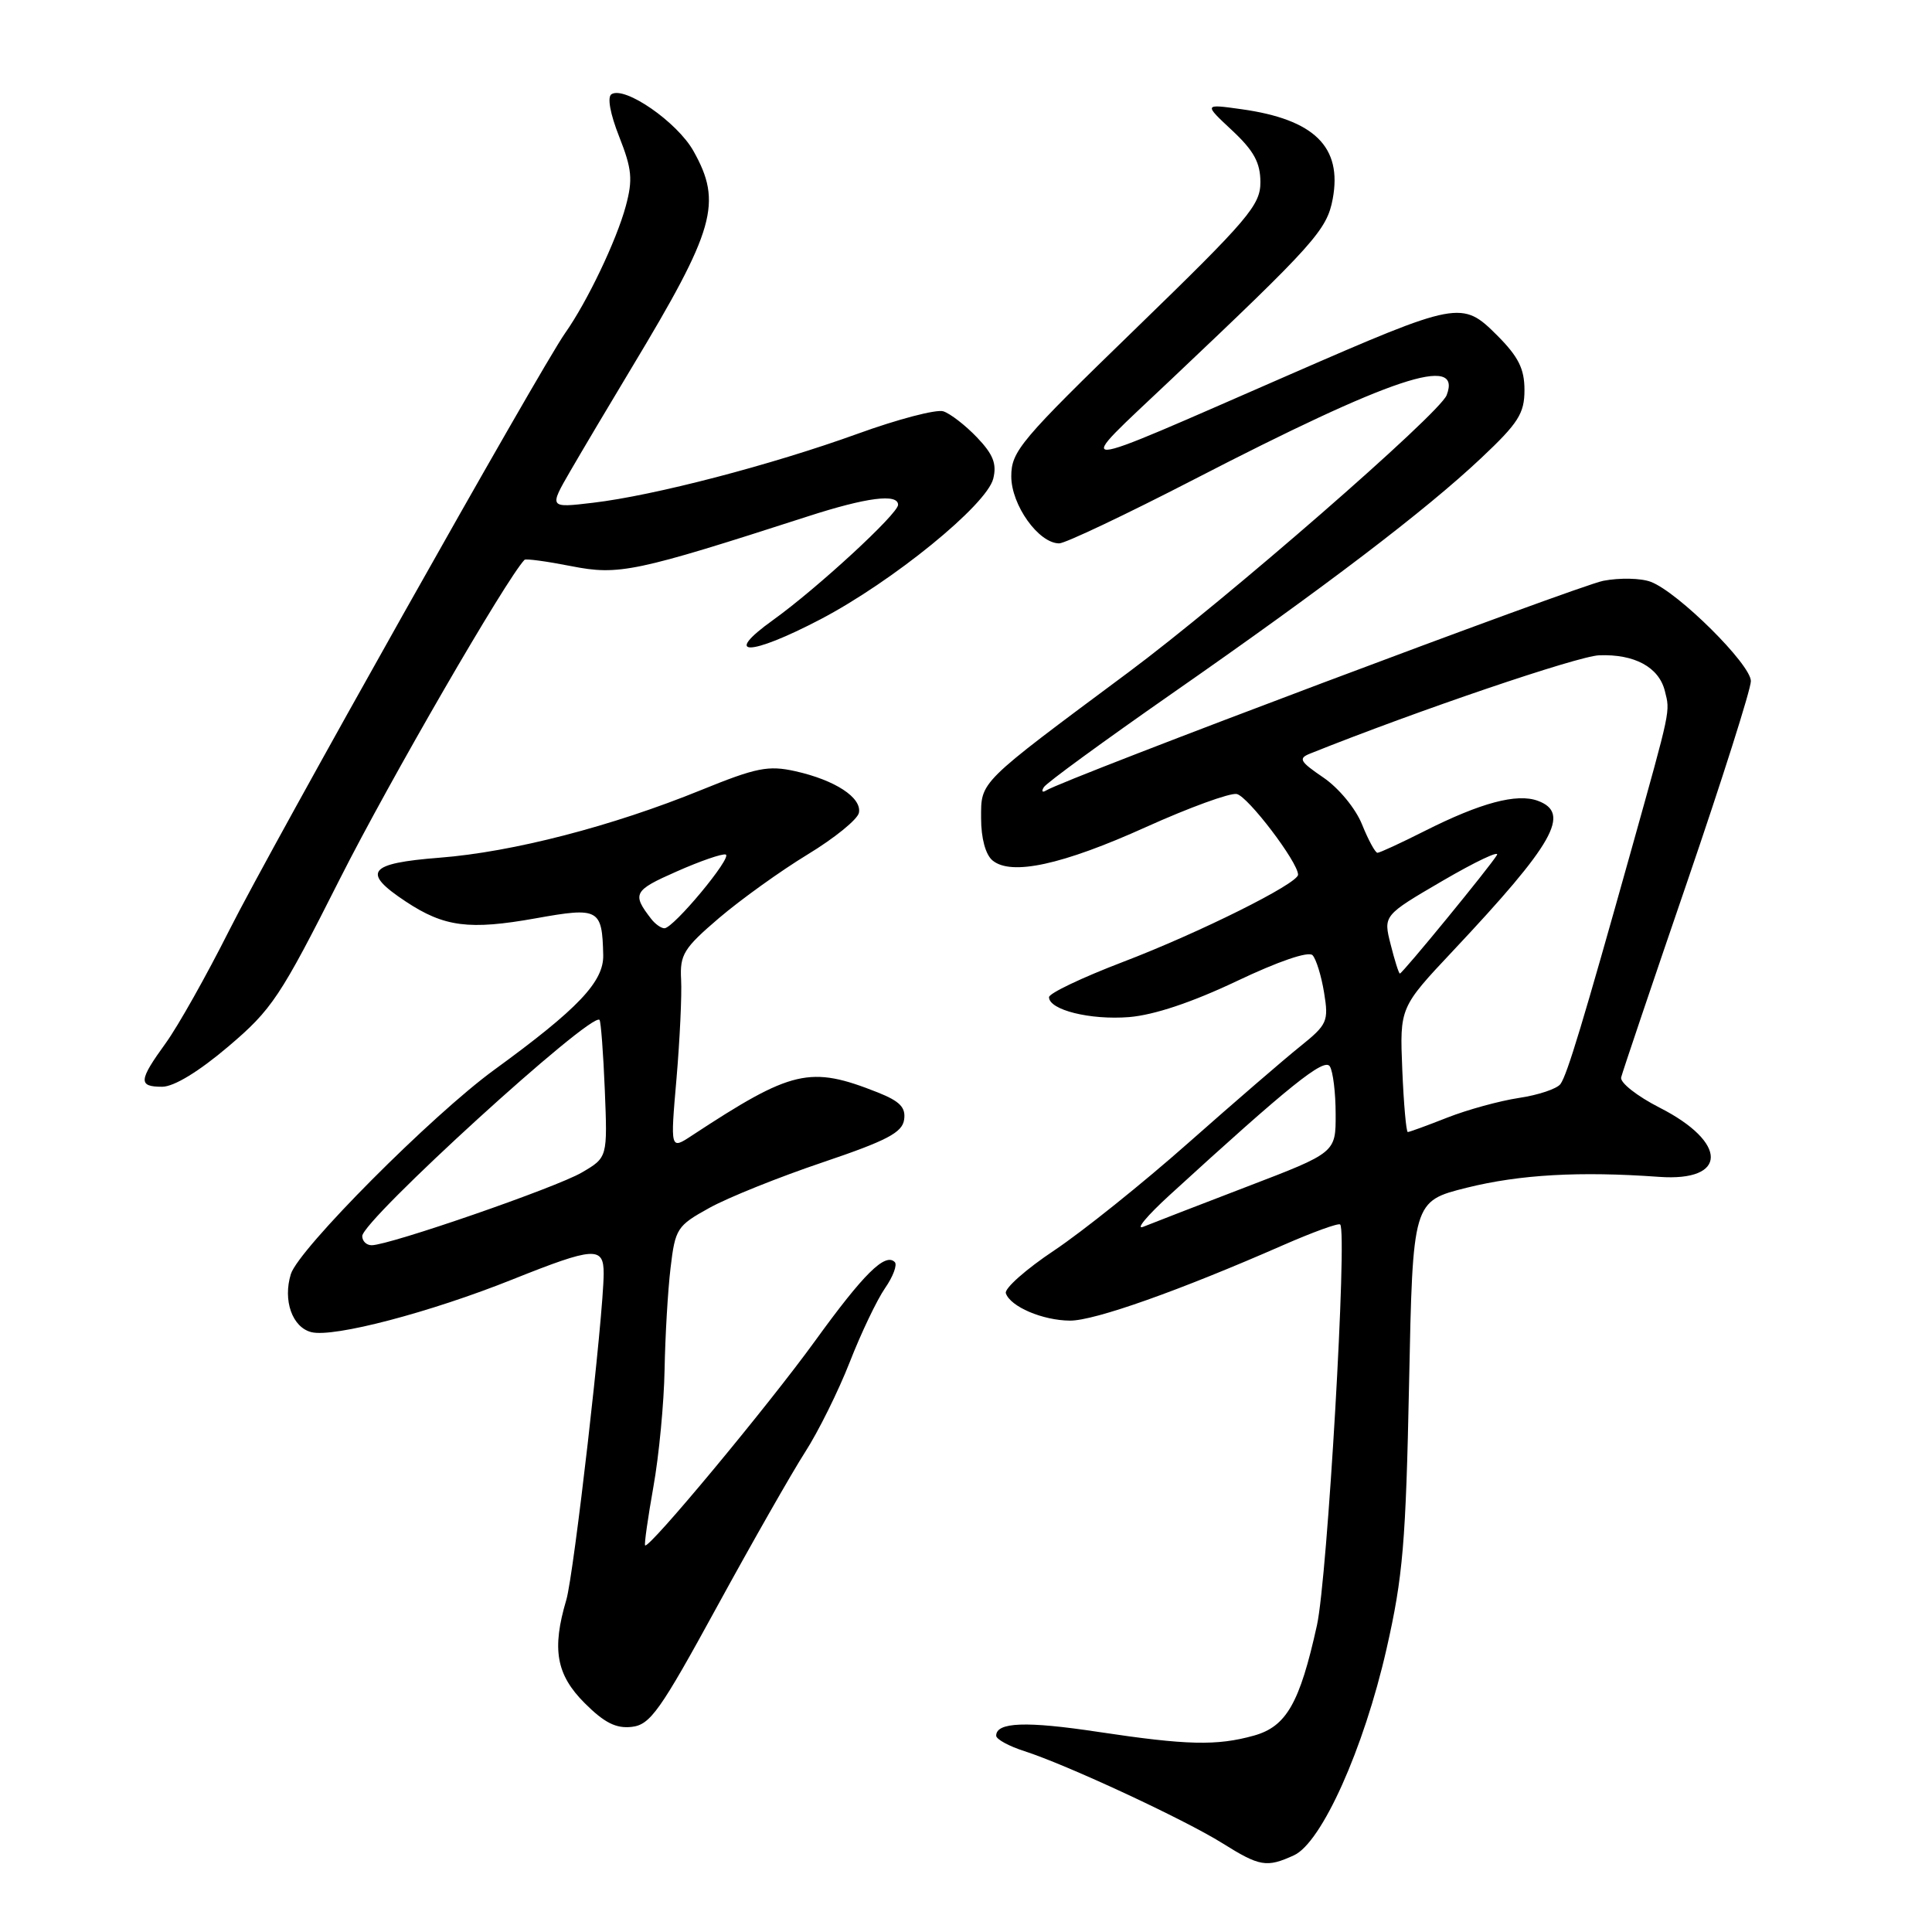 <?xml version="1.0" encoding="UTF-8" standalone="no"?>
<!DOCTYPE svg PUBLIC "-//W3C//DTD SVG 1.1//EN" "http://www.w3.org/Graphics/SVG/1.1/DTD/svg11.dtd" >
<svg xmlns="http://www.w3.org/2000/svg" xmlns:xlink="http://www.w3.org/1999/xlink" version="1.1" viewBox="0 0 256 256">
 <g >
 <path fill="currentColor"
d=" M 171.45 245.84 C 175.13 244.16 180.71 231.73 183.72 218.50 C 185.90 208.92 186.28 204.39 186.71 183.33 C 187.20 159.17 187.20 159.17 194.35 157.38 C 201.39 155.63 209.32 155.18 219.84 155.94 C 228.95 156.60 228.98 151.38 219.89 146.76 C 216.93 145.25 214.64 143.45 214.81 142.76 C 214.98 142.07 218.91 130.41 223.56 116.85 C 228.20 103.29 232.00 91.32 232.00 90.25 C 232.00 88.04 222.36 78.47 218.75 77.10 C 217.45 76.60 214.61 76.54 212.44 76.96 C 209.08 77.61 141.17 103.16 138.60 104.75 C 138.10 105.06 137.97 104.85 138.32 104.30 C 138.66 103.74 146.27 98.19 155.22 91.95 C 175.72 77.67 188.89 67.64 196.25 60.71 C 201.19 56.06 202.00 54.79 202.00 51.68 C 202.00 48.86 201.20 47.27 198.38 44.44 C 193.73 39.80 193.27 39.88 170.93 49.62 C 140.63 62.83 141.99 62.77 155.15 50.31 C 174.17 32.31 175.82 30.47 176.59 26.37 C 177.88 19.47 174.17 15.82 164.50 14.47 C 159.50 13.77 159.50 13.77 163.25 17.27 C 166.14 19.97 167.00 21.54 167.01 24.13 C 167.02 27.18 165.43 29.04 150.51 43.52 C 135.21 58.36 134.00 59.79 134.00 63.12 C 134.00 66.93 137.63 72.00 140.35 72.00 C 141.14 72.00 149.15 68.20 158.15 63.56 C 184.35 50.03 193.79 46.88 191.69 52.36 C 190.75 54.82 162.38 79.52 149.50 89.10 C 129.52 103.96 130.00 103.48 130.00 108.43 C 130.00 111.07 130.59 113.24 131.51 114.01 C 133.99 116.07 140.76 114.60 151.87 109.58 C 157.57 107.01 162.97 105.04 163.87 105.21 C 165.34 105.49 172.00 114.25 172.00 115.90 C 172.00 117.08 158.89 123.61 148.75 127.48 C 143.39 129.53 139.00 131.62 139.00 132.13 C 139.00 133.82 144.45 135.18 149.61 134.77 C 152.91 134.50 157.94 132.82 163.88 130.00 C 169.41 127.37 173.39 126.01 173.92 126.57 C 174.40 127.08 175.09 129.32 175.45 131.54 C 176.07 135.34 175.88 135.76 172.26 138.67 C 170.15 140.36 163.49 146.11 157.46 151.44 C 151.43 156.78 143.44 163.18 139.70 165.68 C 135.96 168.17 133.07 170.73 133.28 171.36 C 133.87 173.14 138.16 174.97 141.79 174.99 C 145.05 175.00 156.27 171.02 170.04 164.98 C 173.97 163.26 177.36 162.03 177.58 162.25 C 178.55 163.21 175.89 209.12 174.50 215.37 C 172.22 225.69 170.45 228.78 166.14 229.98 C 161.21 231.35 157.26 231.25 145.55 229.49 C 135.96 228.04 132.00 228.19 132.00 229.99 C 132.00 230.46 133.69 231.38 135.75 232.04 C 141.33 233.83 156.87 241.05 161.95 244.22 C 166.93 247.34 167.83 247.49 171.45 245.84 Z  M 94.99 212.93 C 99.67 204.37 104.93 195.14 106.67 192.43 C 108.42 189.72 111.08 184.35 112.59 180.50 C 114.09 176.65 116.20 172.24 117.27 170.69 C 118.34 169.15 118.92 167.59 118.56 167.23 C 117.29 165.96 114.44 168.78 108.00 177.68 C 101.71 186.36 85.95 205.32 85.48 204.77 C 85.35 204.62 85.85 201.12 86.58 197.00 C 87.32 192.88 87.98 185.90 88.06 181.50 C 88.14 177.10 88.49 171.03 88.85 168.02 C 89.47 162.78 89.71 162.42 94.00 160.05 C 96.47 158.68 103.22 155.97 109.00 154.02 C 117.52 151.14 119.56 150.07 119.80 148.36 C 120.04 146.74 119.24 145.92 116.30 144.75 C 107.32 141.19 104.97 141.74 91.66 150.48 C 88.82 152.35 88.82 152.35 89.64 142.92 C 90.08 137.74 90.36 131.84 90.25 129.80 C 90.07 126.49 90.59 125.65 95.28 121.64 C 98.16 119.19 103.43 115.40 107.00 113.23 C 110.58 111.06 113.64 108.57 113.81 107.70 C 114.21 105.69 110.66 103.37 105.39 102.19 C 101.80 101.39 100.22 101.71 92.89 104.69 C 81.13 109.48 67.93 112.90 58.25 113.65 C 48.77 114.39 47.87 115.56 53.77 119.46 C 58.86 122.83 62.17 123.26 71.00 121.68 C 79.36 120.18 79.79 120.41 79.93 126.55 C 80.01 130.08 76.61 133.66 65.50 141.75 C 57.24 147.76 39.58 165.50 38.54 168.82 C 37.46 172.31 38.73 175.89 41.27 176.52 C 44.23 177.25 57.01 173.90 67.94 169.52 C 78.73 165.21 80.00 165.12 79.99 168.75 C 79.97 174.35 76.04 208.62 75.04 211.99 C 73.10 218.52 73.70 221.90 77.47 225.67 C 80.07 228.27 81.63 229.06 83.71 228.82 C 86.16 228.54 87.46 226.71 94.99 212.93 Z  M 30.24 138.68 C 36.03 133.77 37.14 132.11 45.05 116.43 C 51.59 103.48 67.07 76.73 69.50 74.18 C 69.67 74.00 72.46 74.38 75.71 75.02 C 82.01 76.26 84.19 75.80 107.02 68.43 C 114.84 65.90 119.00 65.37 119.00 66.89 C 119.00 68.08 108.27 77.97 102.43 82.16 C 95.62 87.04 99.31 86.98 108.72 82.06 C 118.30 77.04 130.73 66.92 131.61 63.43 C 132.10 61.46 131.60 60.20 129.45 57.95 C 127.91 56.34 125.90 54.79 124.99 54.50 C 124.07 54.21 118.98 55.54 113.66 57.47 C 102.18 61.62 86.66 65.67 78.56 66.62 C 72.74 67.31 72.74 67.31 75.58 62.40 C 77.14 59.71 80.80 53.54 83.71 48.71 C 94.75 30.38 95.75 26.88 91.88 20.00 C 89.73 16.18 82.81 11.38 81.03 12.48 C 80.44 12.84 80.84 15.06 82.05 18.12 C 83.74 22.41 83.87 23.78 82.92 27.31 C 81.69 31.86 77.81 39.99 74.88 44.14 C 71.58 48.83 35.95 112.17 30.35 123.32 C 27.36 129.26 23.59 135.97 21.96 138.22 C 18.36 143.19 18.29 144.00 21.49 144.00 C 23.04 144.00 26.33 142.00 30.24 138.68 Z  M 155.00 158.34 C 170.86 143.84 175.47 140.13 176.21 141.30 C 176.63 141.96 176.98 144.80 176.98 147.61 C 177.00 152.73 177.00 152.73 165.25 157.23 C 158.79 159.71 152.60 162.10 151.50 162.55 C 150.40 163.00 151.97 161.11 155.00 158.34 Z  M 185.81 141.75 C 185.47 133.50 185.47 133.50 192.52 126.00 C 205.92 111.75 208.19 107.74 203.77 106.11 C 201.00 105.09 196.22 106.36 188.78 110.11 C 185.63 111.70 182.82 113.00 182.52 113.00 C 182.23 113.00 181.31 111.31 180.48 109.25 C 179.63 107.13 177.40 104.43 175.37 103.04 C 172.20 100.88 171.99 100.49 173.63 99.84 C 187.78 94.17 209.03 86.95 211.89 86.83 C 216.58 86.65 219.81 88.40 220.60 91.55 C 221.31 94.37 221.45 93.68 216.19 112.50 C 209.77 135.42 207.65 142.44 206.77 143.64 C 206.31 144.27 203.84 145.10 201.28 145.48 C 198.71 145.87 194.44 147.04 191.77 148.09 C 189.11 149.14 186.75 150.00 186.54 150.00 C 186.33 150.00 186.00 146.29 185.81 141.75 Z  M 184.27 125.15 C 183.29 121.30 183.29 121.30 191.17 116.70 C 195.51 114.17 198.74 112.64 198.35 113.30 C 197.48 114.78 185.83 129.00 185.49 129.00 C 185.35 129.00 184.80 127.27 184.27 125.15 Z  M 48.00 163.79 C 48.00 161.70 78.39 133.99 79.44 135.14 C 79.62 135.34 79.94 139.52 80.14 144.43 C 80.50 153.37 80.50 153.37 77.10 155.36 C 73.72 157.35 51.62 164.99 49.25 165.00 C 48.56 165.00 48.00 164.46 48.00 163.79 Z  M 86.28 121.75 C 83.72 118.44 83.95 117.99 89.63 115.49 C 92.78 114.09 95.72 113.08 96.16 113.23 C 97.10 113.54 89.24 123.00 88.04 123.00 C 87.60 123.00 86.81 122.44 86.28 121.75 Z "/>
</g>
</svg>